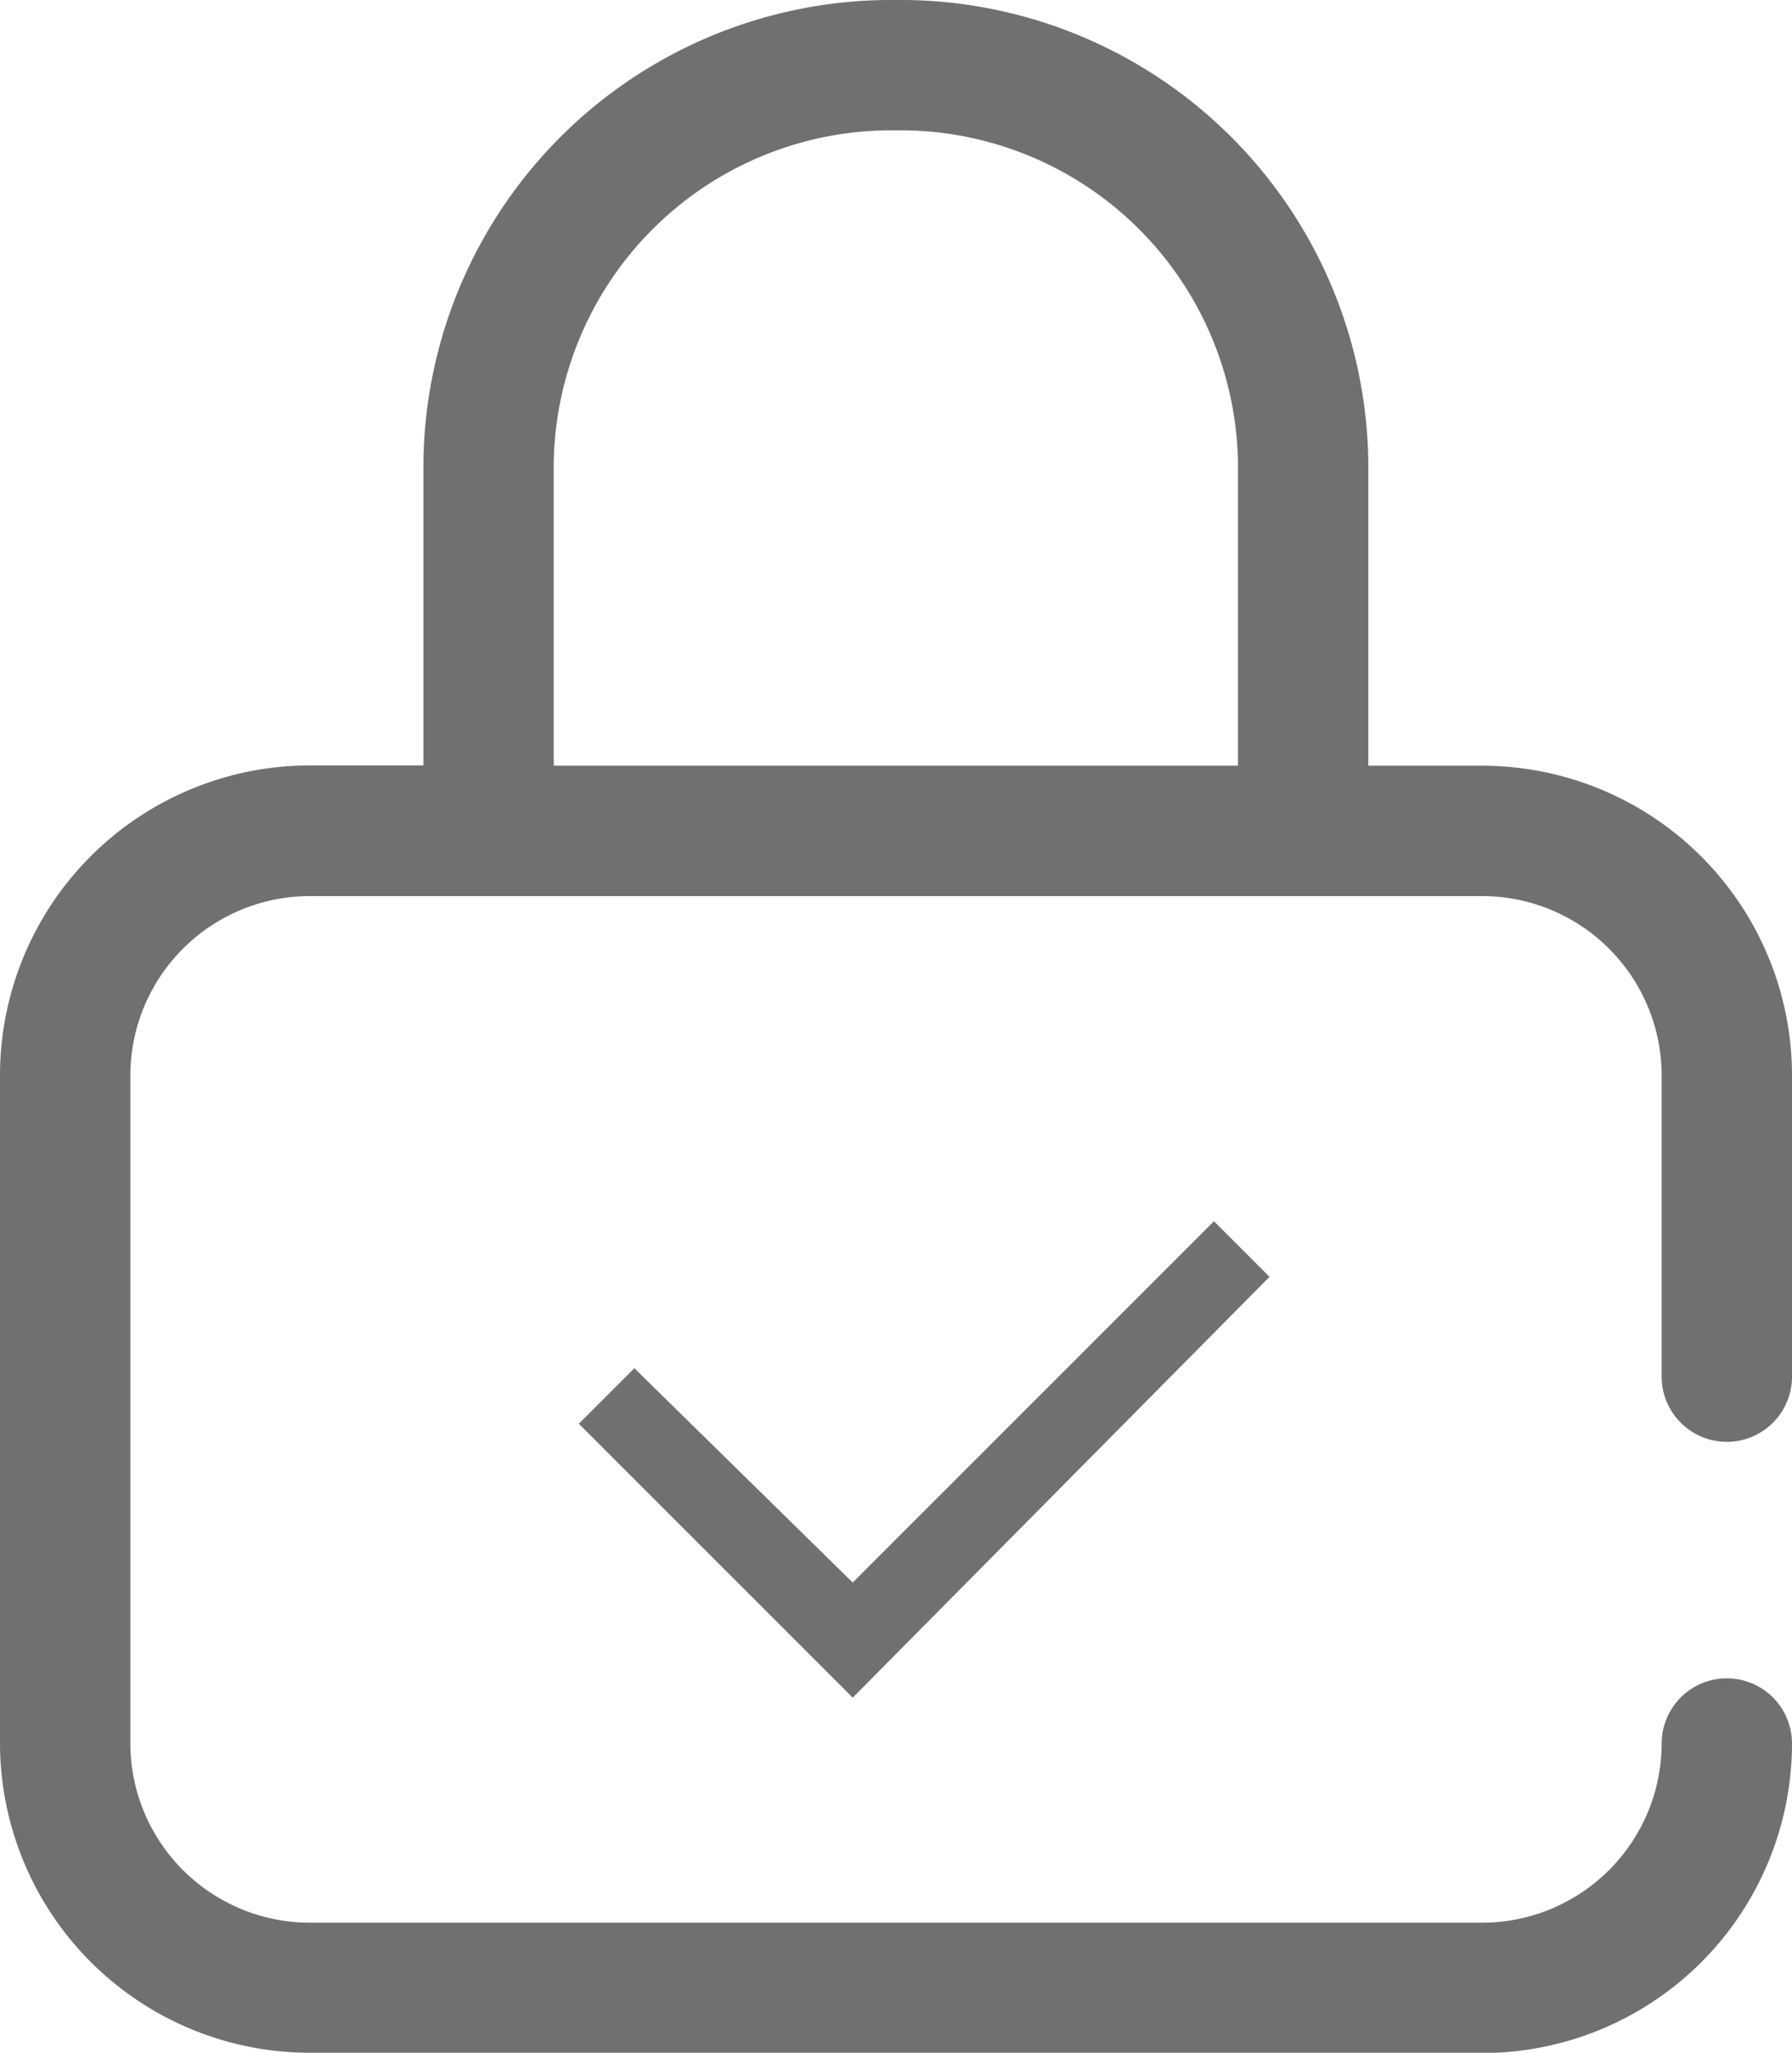 <svg xmlns="http://www.w3.org/2000/svg" width="24.941" height="28.569" viewBox="0 0 24.941 28.569">
  <g id="Group_2" data-name="Group 2" transform="translate(-67.578 -421.713)">
    <g id="Group_9161" data-name="Group 9161" transform="translate(67.578 421.713)">
      <path id="Path_8985" data-name="Path 8985" d="M-340.692,23.569A4.313,4.313,0,0,1-345,19.261v-9.3a4.313,4.313,0,0,1,4.308-4.308h1.585V1.432A6.512,6.512,0,0,1-332.531-5a6.512,6.512,0,0,1,6.575,6.432V5.657h1.589a4.313,4.313,0,0,1,4.308,4.308V14.16a.908.908,0,0,1-.907.907.908.908,0,0,1-.907-.907V9.965a2.5,2.5,0,0,0-2.494-2.494h-16.325a2.5,2.5,0,0,0-2.494,2.494v9.3a2.5,2.5,0,0,0,2.494,2.494h16.325a2.5,2.5,0,0,0,2.494-2.494.908.908,0,0,1,.907-.907.908.908,0,0,1,.907.907,4.313,4.313,0,0,1-4.308,4.308Zm8.16-26.755a4.7,4.7,0,0,0-4.761,4.618V5.657h9.523V1.432A4.7,4.7,0,0,0-332.531-3.186Z" transform="translate(345 5)" fill="#707070"/>
      <rect id="Rectangle_460" data-name="Rectangle 460" width="8" height="8" transform="translate(8.667 16.439)" fill="none"/>
      <path id="Checkbox" d="M3.812,6.63,0,2.818l.773-.773L3.812,5.028,8.84,0l.773.773Z" transform="translate(8.056 16.997)" fill="#707070"/>
    </g>
  </g>
</svg>
